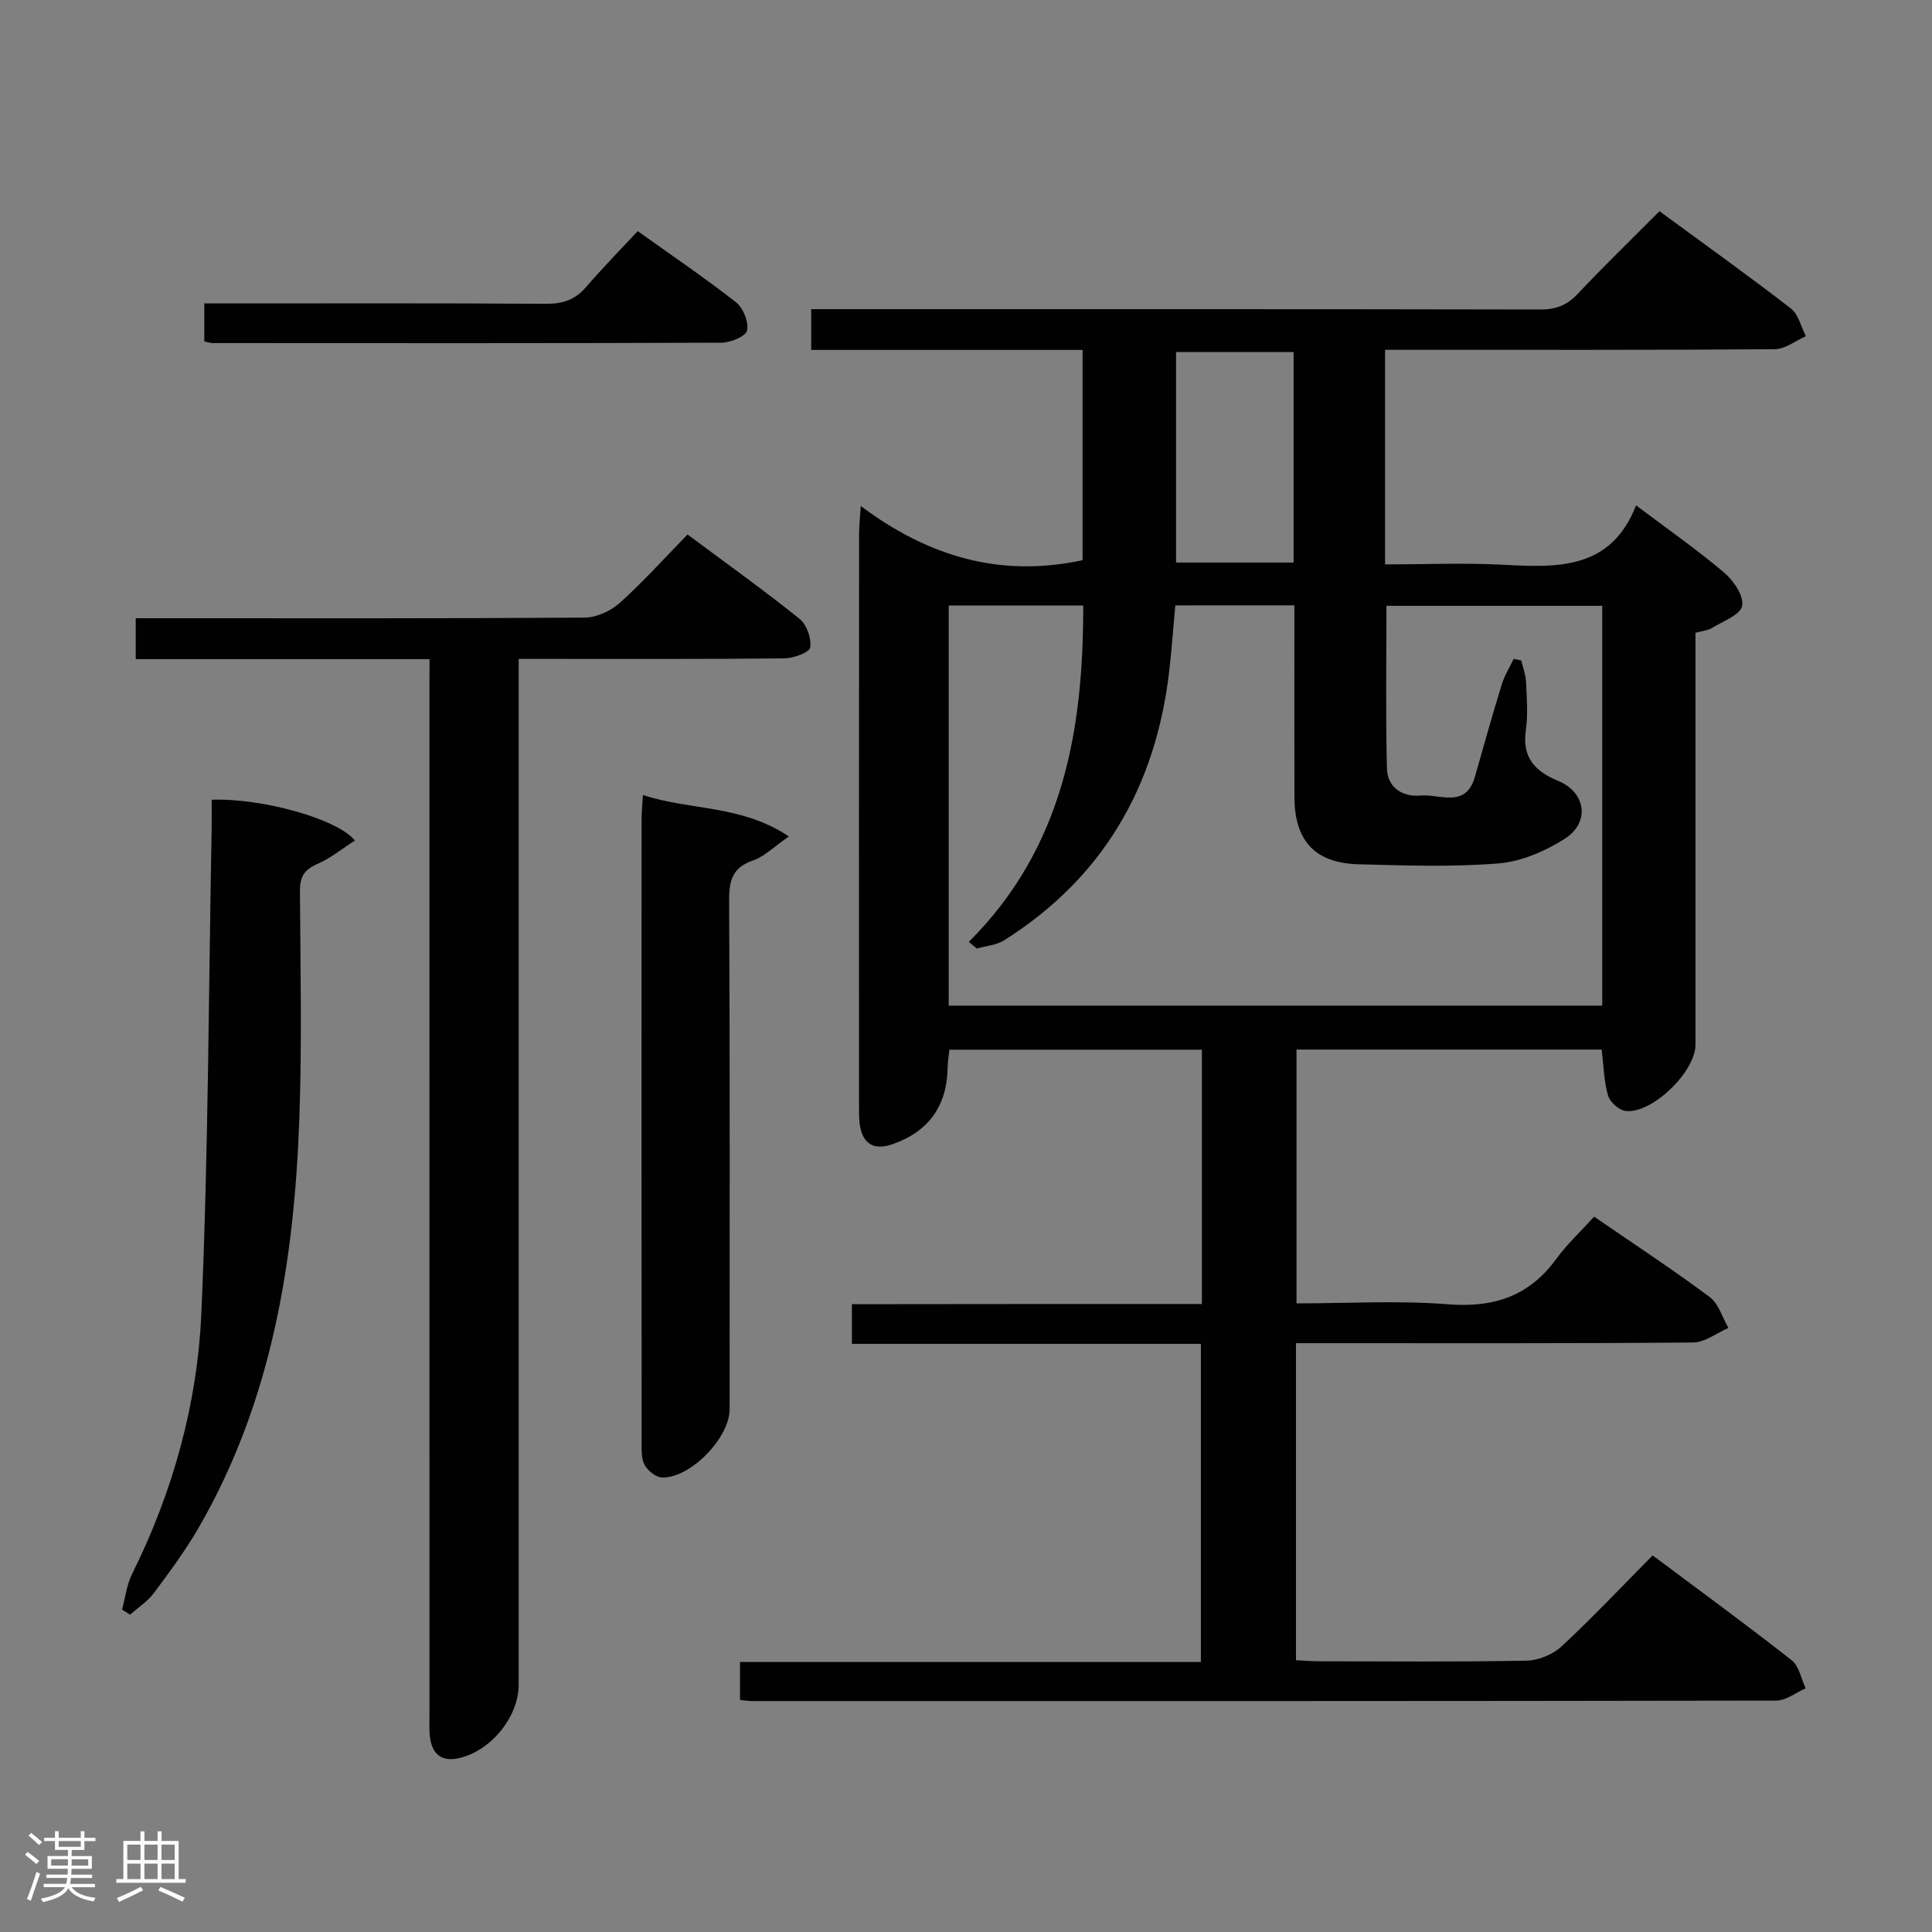 <svg enable-background="new 0 0 400 400" viewBox="0 0 400 400" xmlns="http://www.w3.org/2000/svg"><rect x="0" y="0" width="400" height="400" fill="#808080" stroke="none"/><path d="m5.17 384 .55-.58c.85.61 1.65 1.24 2.4 1.87l-.59.64c-.83-.73-1.62-1.38-2.36-1.93m1.22 9.53-.82-.34c.71-1.76 1.37-3.64 1.98-5.63.24.13.5.25.76.36-.6 1.67-1.24 3.54-1.92 5.61m-.5-13.5.57-.54c.56.44 1.31 1.06 2.26 1.87l-.64.64c-.68-.66-1.41-1.32-2.19-1.97m3.25.46h2.24v-1.36h.77v1.36h4.57v-1.36h.76v1.36h2.28v.69h-2.28v1.84h-2.64v1.26h4.18v2.64h-4.21c0 .45-.02.86-.05 1.21h4.32v.69h-4.38c-.04.34-.1.75-.19 1.22h5.15v.69h-4.82c.87 1.19 2.51 1.92 4.93 2.19-.17.31-.3.57-.37.76-2.77-.49-4.52-1.41-5.26-2.76-.56 1.26-2.3 2.23-5.24 2.9-.12-.24-.26-.48-.43-.72 2.73-.55 4.38-1.34 4.96-2.38h-4.38v-.69h4.65c.1-.38.17-.79.21-1.22h-4.32v-.69h4.4c.03-.34.05-.75.05-1.21h-4.2v-2.64h4.23v-1.26h-2.69v-1.84h-2.24zm1.46 4.46v1.29h3.45c.01-.4.02-.57.01-.53v-.32-.45h-3.46zm1.55-2.59h4.57v-1.19h-4.57zm6.11 2.59h-3.42v.77c-.02.19-.01.37-.02.53h3.44z" fill="#fcfafa"/><path d="m32.63 379.16h.82v1.98h3.54v7.89h1.46v.78h-14.37v-.78h1.46v-7.89h3.54v-1.98h.82v1.98h2.73zm-3.49 11.48.5.73c-1.61.82-3.28 1.63-5 2.41-.13-.27-.28-.55-.44-.82 1.75-.72 3.4-1.49 4.94-2.32m-2.78-5.55h2.73v-3.18h-2.73zm0 3.95h2.73v-3.2h-2.73zm3.54-3.95h2.73v-3.18h-2.73zm0 3.95h2.73v-3.2h-2.73zm7.89 4.68c-1.84-.92-3.51-1.7-5.02-2.32l.45-.73c1.89.8 3.57 1.55 5.04 2.23zm-1.62-11.81h-2.73v3.18h2.73zm-2.73 7.13h2.73v-3.2h-2.73z" fill="#fcfafa"/><g fill="#010102"><path d="m248.84 269.98c0-18.07 0-35.2 0-52.65-17.41 0-34.65 0-52.28 0-.12 1.19-.34 2.46-.36 3.73-.14 7.9-3.91 13.18-11.33 15.81-4.02 1.42-6.41-.08-6.91-4.41-.13-1.15-.11-2.33-.11-3.5-.01-39.49-.01-78.99.01-118.48 0-1.43.17-2.87.35-5.72 14.03 10.5 28.89 14.88 45.93 11.22 0-13.92 0-28.43 0-43.53-18.73 0-37.3 0-56.19 0 0-3 0-5.41 0-8.44h5.9c48.33 0 96.65-.03 144.98.07 3.25.01 5.58-.85 7.82-3.24 5.36-5.7 10.99-11.14 16.93-17.11 9.15 6.72 18.3 13.26 27.2 20.13 1.58 1.22 2.1 3.8 3.11 5.75-2.15.94-4.3 2.68-6.46 2.69-24.83.19-49.66.12-74.49.13-1.95 0-3.9 0-6.18 0v44.42c8.34 0 16.46-.35 24.55.08 11.28.6 22.22 1.01 27.42-12.3 6.68 5.03 12.69 9.22 18.25 13.93 1.94 1.64 4.12 4.88 3.71 6.88-.39 1.89-3.99 3.18-6.27 4.59-.8.5-1.87.56-3.39.98v5.31 79.99c0 5.57-9 14.35-14.46 13.71-1.37-.16-3.25-1.85-3.64-3.2-.86-2.96-.91-6.15-1.32-9.52-20.9 0-41.84 0-63.18 0v52.55c10.53 0 21.03-.63 31.41.19 9.46.74 16.75-1.68 22.38-9.41 2.24-3.07 5.09-5.71 7.83-8.73 8.44 5.8 16.35 10.99 23.92 16.63 1.86 1.38 2.62 4.24 3.88 6.41-2.44 1.05-4.88 2.99-7.34 3.01-25.49.22-50.99.14-76.49.14-1.8 0-3.6 0-5.7 0v65.64c1.57.08 3.17.22 4.77.22 14.33.02 28.67.15 42.99-.13 2.47-.05 5.44-1.29 7.26-2.98 6.43-5.98 12.47-12.4 18.82-18.81 9.97 7.45 19.5 14.41 28.77 21.69 1.55 1.21 1.98 3.85 2.92 5.83-2.02.88-4.05 2.53-6.07 2.54-70.66.13-141.31.11-211.97.1-.8 0-1.59-.14-2.6-.23 0-2.68 0-5.08 0-7.86h95.42c0-22.08 0-43.77 0-65.87-24.04 0-47.97 0-72.25 0 0-2.78 0-5.18 0-8.21 23.91-.04 47.96-.04 72.46-.04zm-5.51-144.64c-.43 4.69-.74 9.14-1.25 13.56-2.75 23.87-13.65 42.8-34.16 55.77-1.61 1.02-3.77 1.16-5.67 1.71-.56-.46-1.11-.91-1.67-1.37 19.54-19.49 23.73-43.78 23.69-69.64-9.46 0-18.53 0-27.85 0v82.84h135.3c0-27.81 0-55.23 0-82.78-15.13 0-29.99 0-44.67 0 0 11.47-.18 22.58.1 33.68.1 3.96 3.27 5.94 6.96 5.6 3.97-.37 9.39 2.75 11.27-3.93 1.79-6.38 3.61-12.75 5.55-19.09.56-1.83 1.62-3.52 2.45-5.27.53.11 1.06.21 1.59.32.34 1.48.91 2.94.98 4.43.15 3.33.43 6.72-.04 9.98-.8 5.66 1.83 8.52 6.74 10.55 5.71 2.37 6.59 8.58 1.34 11.94-4.05 2.59-9.02 4.74-13.74 5.12-9.6.78-19.31.43-28.97.18-9.02-.24-13.25-4.85-13.28-13.88-.04-11.66-.01-23.32-.01-34.99 0-1.58 0-3.17 0-4.74-8.69.01-16.62.01-24.66.01zm24.5-52.46c-8.48 0-16.51 0-24.34 0v43.59h24.34c0-14.65 0-28.95 0-43.59z"/><path d="m88.93 136.47c-20.43 0-40.5 0-60.83 0 0-3.05 0-5.46 0-8.47h5.45c29.16 0 58.32.07 87.48-.13 2.45-.02 5.38-1.34 7.24-3.01 4.83-4.33 9.18-9.18 14.08-14.2 7.92 5.9 15.72 11.47 23.19 17.46 1.48 1.19 2.5 4.08 2.2 5.94-.17 1.05-3.47 2.23-5.37 2.25-16.33.18-32.66.1-48.99.11-1.78 0-3.57 0-5.99 0v6.94 205.45c0 6.83-6.09 14.05-12.76 15.27-3.08.57-4.87-.79-5.47-3.61-.37-1.76-.24-3.64-.24-5.47-.01-70.82-.01-141.63-.01-212.45.02-1.83.02-3.63.02-6.08z"/><path d="m25.27 333.25c.67-2.46.96-5.12 2.07-7.36 8.48-17.06 13.53-35.24 14.35-54.05 1.46-33.41 1.5-66.89 2.13-100.34.04-1.98 0-3.96 0-5.92 10.11-.39 25.95 3.86 29.66 8.44-2.64 1.69-5.05 3.68-7.81 4.87-2.72 1.18-3.59 2.71-3.57 5.62.1 15.83.44 31.68-.14 47.49-1.08 29.48-5.76 58.2-20.81 84.26-2.73 4.73-6.02 9.17-9.29 13.56-1.3 1.75-3.27 3-4.93 4.48-.55-.36-1.1-.7-1.66-1.05z"/><path d="m133.11 164.6c9.82 3.23 20.39 1.99 30.22 8.58-3.16 2.18-5.08 4.16-7.4 4.96-4.23 1.45-4.99 4.06-4.97 8.22.18 35.14.1 70.27.1 105.41 0 5.91-8.11 14.31-14 14.13-1.27-.04-2.96-1.41-3.61-2.62-.72-1.35-.61-3.22-.61-4.86-.03-42.96-.02-85.93-.01-128.89.01-1.45.16-2.9.28-4.93z"/><path d="m132.03 47.85c7.29 5.21 14.01 9.76 20.38 14.76 1.48 1.17 2.64 4.07 2.26 5.82-.26 1.2-3.41 2.51-5.28 2.52-35.13.14-70.25.1-105.38.08-.47 0-.95-.18-1.71-.33 0-2.41 0-4.81 0-7.88h5.34c21.81 0 43.62-.07 65.42.08 3.45.02 6.01-.83 8.26-3.45 3.37-3.9 6.97-7.58 10.71-11.6z"/></g></svg>